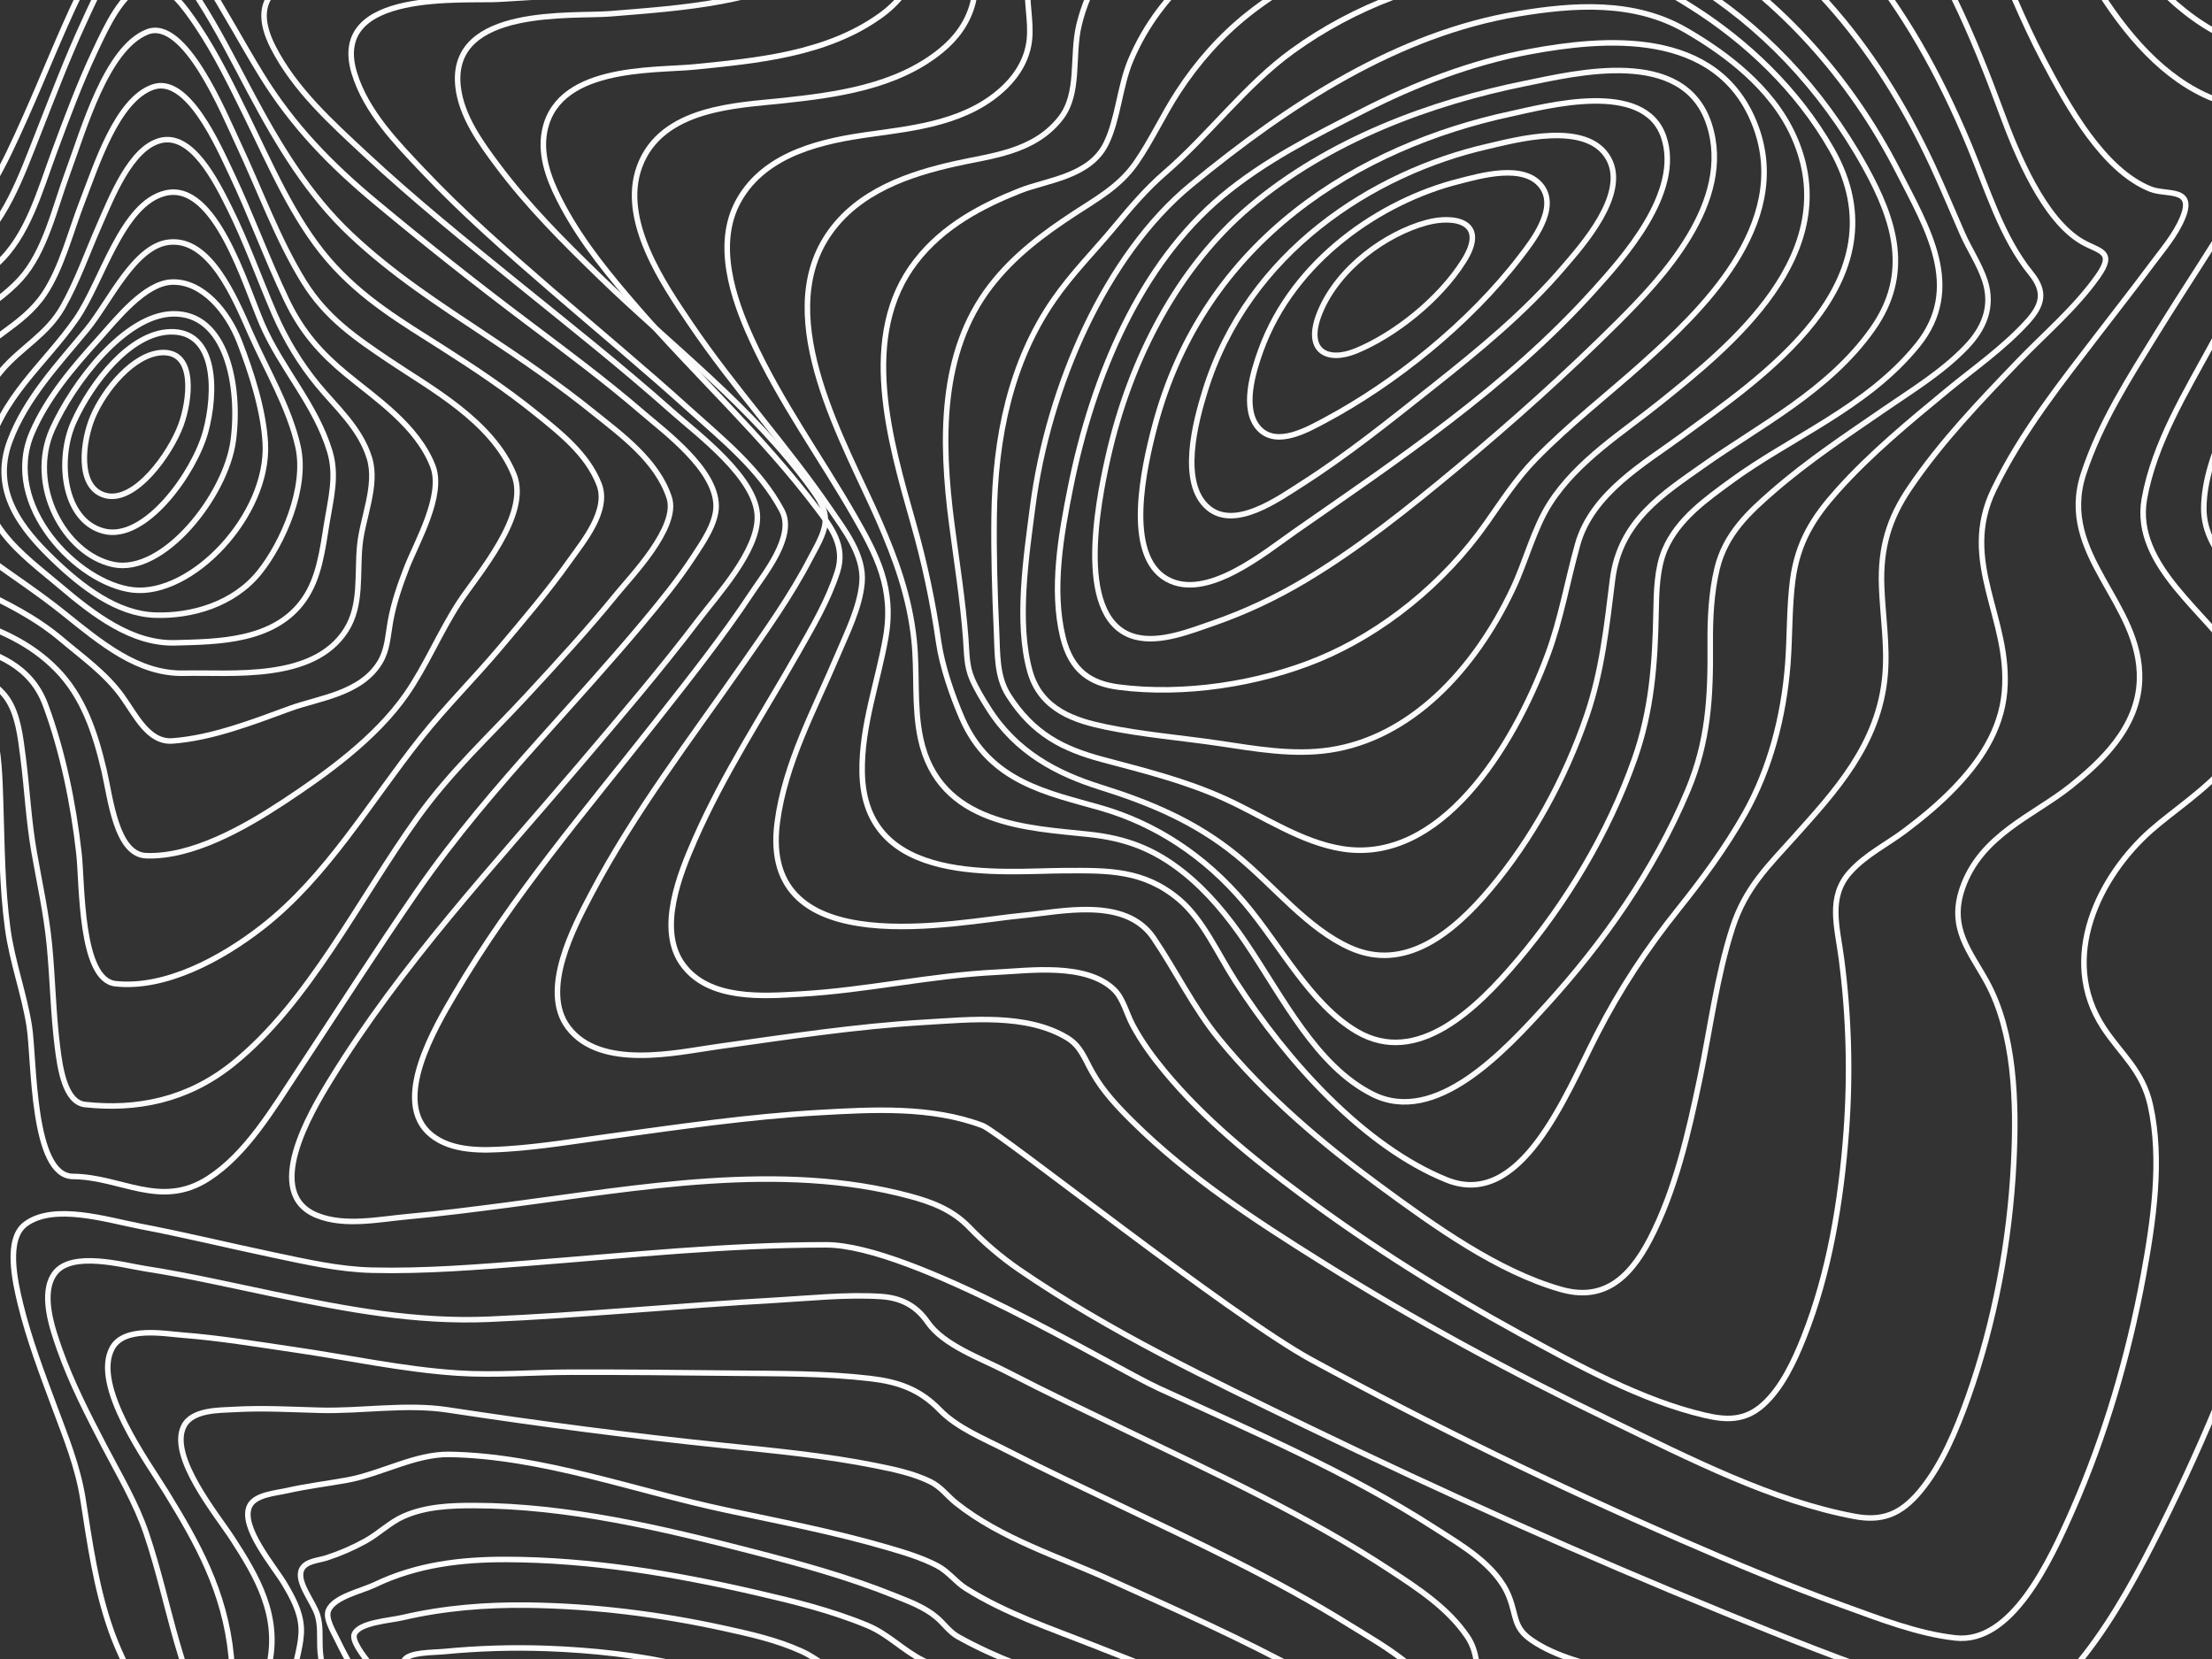 <?xml version="1.0" encoding="UTF-8"?>
<svg width="1600px" height="1200px" viewBox="0 0 1600 1200" version="1.1" xmlns="http://www.w3.org/2000/svg" xmlns:xlink="http://www.w3.org/1999/xlink">
    <rect x="0" y="0" width="1600" height="1200" fill="#333333" stroke="none"/>
    <!-- Generator: Sketch 55.2 (78181) - https://sketchapp.com -->
    <title>Whangaehu</title>
    <desc>Created with Sketch.</desc>
    <g id="Patterns" stroke="none" stroke-width="1" fill="none" fill-rule="evenodd">
        <g id="Whangaehu" stroke-width="4">
            <g transform="translate(-146, -400)" id="Shape">
                <path d="M1536.163,861.909 C1536.271,890.151 1579.345,921.911 1597.745,938.284 C1634.126,970.67 1671.964,1000.576 1709.451,1030.96 C1746.939,1061.344 1784.527,1091.645 1820.274,1125.002 C1843.484,1146.656 1870.756,1171.044 1886.498,1201.963 C1920.031,1267.854 1814.303,1258.069 1786.916,1259.51 C1717.244,1263.192 1637.331,1261.512 1572.025,1295.824 C1533.039,1316.308 1517.494,1350.662 1525.867,1400.731 C1528.566,1417.014 1536.555,1435.751 1529.787,1451.615 C1522.561,1468.557 1505.936,1478.333 1492.138,1484.89 C1441.811,1508.775 1383.947,1511.542 1330.698,1514.54 C1273.28,1517.835 1215.321,1516.871 1158.307,1517.127 C1134.132,1517.234 1108.884,1527.834 1085.863,1536.449 C1055.683,1547.741 1025.86,1560.425 995.93,1572.689 C930.084,1599.605 862.234,1627.955 792.569,1634.791 C748.942,1639.074 701.26,1633.284 667.369,1596.031 C650.352,1577.326 641.446,1549.52 631.609,1524.819 C619.7,1494.979 608.263,1464.851 595.585,1435.48 C554.745,1340.885 496.435,1248.449 401.793,1243.803 C387.475,1243.103 373.414,1245.385 359.164,1245.813 C350.089,1246.077 342.013,1243.4 338.639,1231.811 C330.158,1202.745 356.816,1156.861 367.746,1133.799 C391.679,1083.318 418.667,1035.103 443.949,985.635 C460.675,952.92 489.628,908.214 489.931,868.465 C490.201,833.049 451.607,807.45 430.596,790.006 C410.908,773.673 375.236,750.817 373.077,717.592 C372.031,701.481 380.735,688.13 389.823,677.769 C405.753,659.649 424.106,646.866 438.437,626.193 C461.937,592.276 481.571,545.608 478.38,499.905 C476.167,468.236 461.364,447.497 442.532,427.672 C434.618,419.337 428.194,413.44 427.776,399.908 C427.101,378.419 433.997,355.678 439.678,335.755 C460.001,264.453 488.865,195.506 520.975,131.131 C537.02,98.96 554.353,66.887 575.627,39.444 C589.56,21.423 608.351,-0.025 629.605,0 C654.212,0 680.249,10.839 704.168,18.944 C748.841,34.09 792.974,51.601 836.932,69.564 C938.59,111.125 1039.292,156.051 1139.037,204.344 C1209.296,238.418 1281.046,272.541 1347.101,317.841 C1359.983,326.736 1372.142,337.109 1383.414,348.817 C1395.458,361.114 1410.403,366.616 1425.557,370.718 C1519.613,396.176 1622.656,376.632 1717.103,364.376 C1741.075,361.271 1765.048,358.149 1789.088,355.975 C1809.755,354.105 1834.497,348.743 1854.583,356.798 C1894.162,372.653 1859.563,431.09 1844.935,454.902 C1793.434,538.739 1726.987,609.671 1665.399,682.085 C1636.116,716.57 1606.611,750.965 1578.92,787.403 C1564.502,806.346 1536.069,837.15 1536.163,861.909 Z" stroke="#FAFAFA" transform="translate(1115, 818) rotate(-180) translate(-1115, -818) "></path>
                <path d="M1529.416,872.67 C1545.201,902.555 1572.897,924.643 1595.887,945.43 C1628.971,975.356 1663.095,1003.619 1696.705,1032.697 C1728.486,1060.194 1760.334,1088.004 1789.765,1119.231 C1807.712,1138.273 1830.229,1161.045 1838.729,1189.209 C1857.169,1250.255 1757.971,1240.993 1733.482,1242.59 C1672.601,1246.542 1603.577,1247.447 1547.254,1279.588 C1512.084,1299.659 1497.635,1332.944 1505.136,1379.154 C1507.729,1395.142 1512.401,1408.792 1506.486,1424.697 C1499.647,1443.106 1483.915,1454.582 1469.493,1462.683 C1424.317,1488.065 1370.917,1493.457 1321.946,1497.944 C1271.355,1502.579 1218.643,1505.847 1169.679,1502.455 C1150.099,1501.105 1127.561,1508.77 1108.184,1514.648 C1078.368,1523.704 1048.855,1534.151 1019.188,1543.866 C958.894,1563.624 897.034,1582.658 834.31,1584.824 C789.025,1586.388 741.81,1577.908 704.135,1545.134 C665.953,1511.898 649.013,1460.378 627.84,1411.402 C591.272,1326.728 541.882,1223.778 457.282,1205.889 C444.454,1203.172 432.125,1204.645 419.31,1203.979 C412.72,1203.641 405.219,1202.571 401.877,1194.643 C393.201,1174.061 416.974,1136.429 424.975,1120.664 C447.08,1077.096 471.933,1035.661 495.099,992.933 C513.498,959.006 536.818,921.309 543.935,881.092 C552.57,832.288 496.145,797.563 476.302,763.2 C441.901,703.611 507.077,669.66 539.209,641.248 C576.107,608.63 606.565,549.124 573.487,498.658 C560.835,479.361 545.265,467.859 539.614,442.676 C530.775,403.29 537.46,358.282 544.63,319.35 C555.433,260.823 572.529,202.931 595.768,150.036 C612.418,112.165 640.04,52.783 680.49,57.237 C707.72,60.209 735.403,71.068 761.917,80.667 C801.618,95.033 840.819,111.408 879.81,128.417 C969.819,167.572 1058.835,210.744 1146.102,258.23 C1205.646,290.642 1371.74,423.098 1384.238,427.824 C1421.501,441.902 1463.869,439.424 1502.287,437.242 C1553.391,434.344 1604.239,426.836 1655.046,419.879 C1679.231,416.586 1703.538,412.56 1727.851,410.939 C1745.156,409.786 1767.883,408.798 1783.041,421.073 C1812.627,445.022 1779.665,499.819 1766.033,523.002 C1724.273,594.075 1671.447,655.623 1621.915,718.554 C1597.609,749.451 1572.931,780.299 1550.866,813.674 C1541.967,827.151 1519.659,854.212 1529.416,872.67 Z" stroke="#FFFFFF" transform="translate(1120.5, 821) rotate(-180) translate(-1120.5, -821) "></path>
                <path d="M1536.577,844.997 C1579.687,904.799 1639.189,949.277 1690.543,999.222 C1716.317,1024.297 1742.254,1050.057 1764.484,1079.925 C1776.048,1095.456 1790.488,1115.097 1792.716,1136.747 C1798.67,1194.663 1709.263,1186.832 1682.502,1189.031 C1630.764,1193.296 1572.315,1196.533 1525.377,1226.088 C1496.7,1244.156 1482.577,1273.81 1487.937,1312.786 C1490.313,1330.08 1494.013,1344.771 1487.937,1361.752 C1481.78,1378.955 1468.954,1391.093 1455.965,1400.193 C1418.64,1426.364 1372.255,1434.73 1330.231,1440.964 C1280.933,1448.225 1231.264,1451.06 1181.625,1449.446 C1138.15,1448.055 1094.884,1463.709 1052.435,1474.028 C996.201,1487.69 938.947,1499.622 881.403,1497.819 C835.956,1496.386 790.152,1485.129 751.301,1455.211 C711.822,1424.741 688.087,1379.136 666.686,1329.923 C634.337,1255.528 594.021,1155.835 523.049,1127.581 C512.727,1123.463 503.107,1123.011 492.461,1122.294 C487.29,1121.948 480.614,1121.841 478.048,1115.261 C471.878,1099.417 494.689,1068.701 501.055,1057.995 C521.375,1023.82 543.403,991.184 564.229,957.462 C583.672,925.98 604.849,893.171 616.926,856.279 C636.146,797.522 574.7,763.165 576.421,707.175 C577.495,672.415 604.775,647.488 626.377,630.244 C652.976,609.039 691.273,595.097 704.586,556.401 C714.502,527.578 698.942,510.803 686.959,488.931 C666.653,451.874 665.269,401.64 667.382,358.744 C670.231,300.778 681.363,241.955 700.312,188.674 C708.899,164.521 719.417,139.396 734.903,120.637 C749.411,103.055 763.142,98.55 782.53,102.149 C841.884,113.184 901.811,143.942 958.727,171.414 C1030.238,205.935 1100.764,244.047 1169.184,286.926 C1215.839,316.169 1263.547,347.108 1304.497,387.509 C1315.17,398.041 1326.1,409.488 1333.904,423.38 C1339.804,433.822 1342.308,442.444 1352.252,448.407 C1381.726,466.071 1422.724,461.451 1454.304,459.614 C1504.801,456.691 1555.054,448.909 1605.239,441.901 C1634.524,437.783 1689.692,424.83 1713.077,455.9 C1733.262,482.73 1708.905,528.476 1696.463,552.11 C1664.991,611.88 1624.506,664.337 1586.944,718.35 C1569.73,743.105 1551.84,768.049 1537.623,795.57 C1533.991,802.586 1528.172,811.884 1527.173,820.407 C1526.052,830.174 1531.284,837.626 1536.577,844.997 Z" stroke="#FAFAFA" transform="translate(1135, 799.5) rotate(-180) translate(-1135, -799.5) "></path>
                <path d="M1528.87,826.075 C1568.706,878.951 1616.698,922.392 1659.464,971.873 C1678.639,994.058 1698.004,1017.332 1712.615,1044.397 C1720.474,1058.951 1728.819,1077.271 1726.652,1095.361 C1720.433,1147.282 1646.899,1142.592 1617.191,1145.633 C1573.048,1150.1 1522.335,1154.6 1483.302,1182.596 C1457.733,1200.933 1448.146,1228.014 1452.919,1262.941 C1458.044,1300.406 1446.586,1327.602 1420.51,1348.502 C1387.818,1374.685 1346.551,1385.358 1308.592,1392.94 C1262.859,1402.031 1216.547,1406.061 1170.22,1404.98 C1125.165,1403.926 1081.515,1413.139 1036.757,1419.131 C977.415,1427.067 916.169,1430.982 857.496,1414.714 C806.411,1400.547 760.269,1369.328 725.68,1321.051 C689.551,1270.663 671.665,1207.18 642.328,1151.435 C624.031,1116.665 598.516,1070.67 564.325,1057.154 C552.921,1052.646 532.139,1058.728 541.247,1036.551 C546.452,1023.867 556.195,1012.742 563.892,1002.374 C576.329,985.619 589.178,969.326 601.824,952.802 C628.778,917.579 657.642,881.605 677.843,839.896 C703.297,787.382 665.46,746.966 670.072,693.719 C672.55,665.064 688.876,642.194 706.147,624.228 C717.321,612.591 729.549,602.512 742.033,593.108 C755.07,583.285 770.498,575.801 781.868,563.102 C798.073,545.028 791.037,523.634 787.999,500.269 C782.651,459.209 781.477,417.5 784.502,376.089 C788.202,325.33 796.878,273.121 815.155,226.994 C822.265,209.036 831.272,189.999 844.647,177.958 C858.022,165.918 871.857,166.742 887.183,170.368 C932.644,181.082 978.009,206.012 1021.133,229.64 C1075.107,259.218 1128.021,292.274 1178.552,329.879 C1213.432,355.84 1248.427,383.885 1277.608,419.084 C1286.095,429.328 1294.17,440.297 1300.699,452.544 C1305.182,460.942 1307.586,471.779 1314.081,478.092 C1334.404,497.797 1375.206,491.913 1399.04,490.767 C1446.606,488.484 1493.423,477.63 1540.929,474.993 C1566.856,473.551 1607.462,469.925 1626.502,496.866 C1644.408,522.191 1628.19,562.08 1617.488,586.482 C1596.456,634.463 1568.2,677.211 1542.874,721.813 C1532.462,740.167 1521.052,759.369 1514.307,780.327 C1508.311,799.002 1518.662,812.518 1528.87,826.075 Z" stroke="#FFFFFF" transform="translate(1133, 797) rotate(-180) translate(-1133, -797) "></path>
                <path d="M1527.073,781.21 C1558.781,827.74 1597.006,869.044 1628.943,916.331 C1647.637,944.023 1679.831,990.578 1665.374,1029.619 C1649.513,1072.519 1594.226,1073.688 1562.268,1077.144 C1524.232,1081.259 1479.564,1086.88 1447.013,1113.667 C1436.718,1122.135 1427.948,1133.344 1424.231,1148.108 C1420.25,1163.908 1424.602,1177.734 1425.168,1193.551 C1426.356,1226.733 1410.124,1253.372 1388.643,1271.666 C1358.285,1297.531 1320.323,1309.76 1284.466,1318.286 C1243.842,1327.902 1202.543,1332.643 1161.162,1332.441 C1121.615,1332.276 1082.486,1333.346 1042.898,1334.581 C991.126,1336.227 938.626,1333.568 888.405,1316.788 C838.934,1300.247 793.956,1269.246 758.625,1223.646 C724.158,1179.149 700.903,1124.76 680.536,1069.359 C668.979,1037.914 649.455,990.923 621.889,975.04 C609.631,967.971 597.602,968.457 610.636,950.072 C627.05,926.922 649.172,908.348 668.183,888.548 C695.607,859.975 723.719,830.842 746.738,796.871 C761.438,775.178 767.989,754.127 766.977,726.039 C766.195,704.642 762.646,683.468 764.441,661.989 C768.644,611.574 801.181,577.002 829.948,544.808 C848.453,524.103 865.353,508.31 874.879,478.857 C886.145,444.046 890.875,406.173 898.404,370.029 C906.675,330.338 916.228,289.051 934.281,254.091 C950.351,222.967 969.895,209.01 999.147,217.396 C1044.773,230.464 1089.745,262.658 1130.25,292.441 C1171.477,322.742 1211.996,356.813 1246.16,398.462 C1264.604,420.954 1277.193,447.362 1293.573,471.524 C1314.177,501.858 1360.788,490.37 1388.488,487.802 C1434.472,483.539 1579.161,451.642 1565.81,554.955 C1560.238,598.078 1538.292,637.876 1522.242,675.929 C1515.59,691.722 1505.963,710.675 1504.459,728.771 C1502.819,748.481 1517.54,767.203 1527.073,781.21 Z" stroke="#FAFAFA" transform="translate(1137, 775) rotate(-180) translate(-1137, -775) "></path>
                <path d="M1530.331,733.259 C1554.562,775.424 1583.56,815.26 1604.352,860.801 C1617.839,890.295 1631.084,929.702 1613.685,960.908 C1594.047,996.124 1550.745,1004.333 1518.927,1008.821 C1486.146,1013.44 1447.011,1017.326 1420.218,1044.028 C1411.694,1052.534 1404.667,1064.004 1403.358,1077.738 C1402.097,1090.912 1405.658,1104.086 1404.478,1117.499 C1401.834,1147.618 1386.87,1172.435 1367.576,1190.434 C1310.502,1243.682 1225.557,1255.523 1156.696,1256.914 C1122.228,1257.606 1086.755,1253.975 1052.065,1251.373 C1007.05,1247.997 961.967,1240.751 919.036,1223.287 C827.758,1186.169 766.578,1103.847 723.849,1001.41 C710.402,969.166 700.111,934.28 679.036,908.368 C668.172,894.988 670.546,885.379 681.653,873.176 C699.018,854.107 720.201,839.533 739.475,823.617 C766.888,800.982 794.889,778.01 819.133,750.896 C835.844,732.205 847.707,714.198 851.308,686.17 C853.877,666.186 853.277,645.824 854.821,625.717 C857.762,587.52 867.83,549.612 885.654,517.928 C899.816,492.815 916.676,469.99 934.102,448.228 C956.754,419.896 975.914,391.11 993.117,357.483 C1015.925,312.971 1047.972,230.864 1101.693,252.593 C1160.944,276.57 1216.48,337.492 1254.495,396.52 C1267.261,416.339 1277.741,440.645 1294.958,455.26 C1320.733,477.104 1346.885,476.339 1377.543,476.248 C1423.441,476.125 1523.318,463.963 1524.397,547.882 C1524.822,581.131 1513.033,612.567 1507.389,644.548 C1501.023,680.365 1513.782,704.523 1530.331,733.259 Z" stroke="#FFFFFF" transform="translate(1147, 753) rotate(-180) translate(-1147, -753) "></path>
                <path d="M1532.284,702.499 C1556.251,757.455 1609.996,847.758 1569.119,908.868 C1547.527,941.163 1509.335,953.299 1477.298,960.532 C1451.515,966.382 1420.423,968.579 1400.942,993.378 C1386.624,1011.612 1392.98,1038.147 1387.495,1060.972 C1380.686,1089.268 1365.059,1112.422 1345.855,1129.824 C1292.192,1178.46 1217.577,1193.386 1153.023,1196.562 C1085.98,1199.853 1012.107,1184.459 949.018,1154.846 C870.354,1117.91 811.421,1047.971 770.207,959.404 C762.603,943.055 755.693,926.278 748.392,909.732 C743.487,898.632 736.213,887.894 732.346,876.219 C725.909,856.751 733.494,840.838 745.653,828.15 C763.142,809.884 784.627,796.884 804.566,783.176 C831.833,764.416 859.707,745.993 885.071,723.983 C902.115,709.172 919.956,693.218 926.056,667.522 C930.219,649.996 931.083,631.433 930.934,613.282 C930.61,574.364 932.284,542.891 947.169,507.247 C971.662,448.729 1009.327,396.111 1049.118,352.329 C1080.345,317.969 1129.758,264.593 1175.257,287.566 C1216.079,308.136 1239.959,357.373 1266.855,397.18 C1279.932,416.533 1294.621,434.207 1311.881,447.972 C1333.642,465.325 1354.128,472.607 1379.91,475.446 C1423.304,480.226 1488.735,481.469 1502.149,544.989 C1507.102,568.431 1504.275,592.712 1506.872,616.458 C1510.267,647.857 1520.192,674.779 1532.284,702.499 Z" stroke="#FAFAFA" transform="translate(1157, 739.5) rotate(-180) translate(-1157, -739.5) "></path>
                <path d="M1527.362,689.464 C1544.429,749.596 1566.85,825.379 1525.629,878.822 C1505.662,904.711 1477.577,919.184 1450.395,930 C1430.928,937.751 1400.017,940.032 1388.082,963.863 C1379.316,981.4 1378.102,1005.593 1370.172,1024.382 C1359.275,1050.214 1342.768,1071.49 1323.401,1088.146 C1272.949,1131.548 1207.237,1148.319 1147.31,1153.121 C1017.1,1163.541 884.61,1080.551 814.933,944.011 C794.157,903.311 767.339,859.991 800.914,818.41 C837.57,773.048 892.789,751.795 936.539,719.563 C953.255,707.257 974.557,692.463 983.883,670.181 C989.493,656.787 989.877,639.983 990.134,625.239 C990.808,587.685 993.364,553.913 1005.737,518.872 C1024.848,464.72 1055.32,414.761 1089.852,373.839 C1119.967,338.155 1162.914,296.219 1206.65,321.944 C1240.184,341.714 1261.452,383.674 1287.507,414.605 C1316.503,449.053 1352.363,472.265 1391.743,483.608 C1430.051,494.613 1472.068,502.035 1492.257,548.789 C1499.182,564.827 1506.418,585.593 1509.014,603.344 C1513.205,632.612 1519.341,661.414 1527.362,689.464 L1527.362,689.464 Z" stroke="#FFFFFF" transform="translate(1167, 734) rotate(-180) translate(-1167, -734) "></path>
                <path d="M1512.574,658.041 C1520.469,718.761 1521.347,782.075 1484.662,829.932 C1467.541,852.258 1445.899,868.12 1424.014,882.491 C1407.912,893.065 1391.284,901.984 1379.259,919.32 C1368.117,935.371 1359.648,954.008 1348.891,970.479 C1334.701,992.306 1317.723,1011.202 1298.608,1026.439 C1250.694,1064.561 1192.408,1082.391 1136.646,1088.575 C1109.652,1091.581 1080.371,1093.146 1053.559,1084.952 C1027.666,1077.046 1002.062,1064.544 978.254,1049.967 C927.641,1019.01 883.776,973.674 851.977,916.355 C830.173,877.039 818.384,838.81 846.619,798.925 C878.451,753.968 928.363,729.162 969.501,699.984 C997.716,679.972 1029.339,660.355 1034.61,617.827 C1038.807,583.987 1042.215,551.869 1053.074,519.882 C1069.234,472.701 1092.995,429.962 1122.947,394.2 C1150.339,361.621 1184.992,333.974 1224.173,351.376 C1255.216,365.187 1279.301,396.128 1306.423,418.248 C1336.649,442.955 1369.858,456.576 1404.828,467.529 C1436.256,477.412 1465.848,492.598 1486.16,524.84 C1490.317,531.428 1494.684,538.601 1497.889,545.972 C1501.979,555.377 1501.661,564.7 1502.465,575.241 C1504.557,603.061 1509.004,630.559 1512.574,658.041 Z" stroke="#FAFAFA" transform="translate(1173.5, 718.5) rotate(-180) translate(-1173.5, -718.5) "></path>
                <path d="M1485.934,616.004 C1485.26,673.679 1473.894,728.187 1442.764,773.134 C1429.456,792.362 1413.564,808.199 1398.92,825.819 C1387.129,840.023 1375.986,853.221 1362.428,864.926 C1330.267,892.642 1304.129,928.507 1269.95,953.188 C1224.325,986.182 1172.063,1004.42 1120.205,1011.712 C1094.883,1015.276 1068.725,1016.521 1043.107,1012.496 C1021.103,1009.04 1000.031,996.906 980.483,984.492 C942.17,960.174 904.97,925.612 880.093,881.885 C825.247,785.482 933.381,715.393 988.881,674.347 C1014.405,655.466 1053.407,633.598 1063.862,596.199 C1071.336,569.481 1075.889,542.309 1085.514,516.417 C1111.369,446.88 1163.854,365.094 1233.796,375.982 C1263.724,380.634 1291.002,399.532 1318.941,412.219 C1347.71,425.285 1377.403,432.568 1407.304,440.561 C1435.25,448.026 1457.523,458.651 1475.573,487.134 C1484.201,500.736 1483.438,517.019 1484.207,533.706 C1485.462,561.117 1486.238,588.684 1485.934,616.004 Z" stroke="#FFFFFF" transform="translate(1175.5, 695) rotate(-180) translate(-1175.5, -695) "></path>
                <path d="M1446.034,582.391 C1434.798,669.447 1393.066,764.487 1331.703,815.044 C1259.523,874.516 1181.326,924.596 1095.086,938.993 C1055.103,945.668 1011.304,948.953 973.577,927.123 C944.864,910.52 911.512,885.703 895.71,850.801 C857.051,765.433 943.041,697.475 992.032,657.98 C1018.408,636.719 1051.983,616 1071.863,584.951 C1083.397,566.949 1089.285,543.136 1098.598,523.364 C1126.817,463.447 1173.27,415.121 1231.134,406.478 C1257.889,402.485 1284.839,407.424 1311.391,411.351 C1338.571,415.367 1366.088,417.549 1393.099,423.154 C1414.661,427.632 1440.072,435.213 1448.013,463.373 C1458.027,498.859 1450.62,546.84 1446.034,582.391 Z" stroke="#FAFAFA" transform="translate(1169.5, 674.5) rotate(-180) translate(-1169.5, -674.5) "></path>
                <path d="M1412.676,577.376 C1396.288,659.223 1361.586,739.06 1303.248,787.921 C1272.312,813.83 1236.399,831.715 1201.92,849.386 C1162.837,869.413 1122.003,884.959 1080.296,892.67 C1028.368,902.276 944.266,910.934 917.135,838.726 C890.208,767.053 958.253,703.619 998.493,667.469 C1024.291,644.312 1051.902,623.057 1076.551,597.741 C1089.917,584.016 1100.213,568.157 1111.524,552.06 C1142.785,507.458 1187.351,472.149 1232.775,453.3 C1276.801,435.027 1331.264,426.937 1377.737,432.976 C1397.789,435.571 1412.121,444.328 1418.186,469.224 C1426.589,503.833 1419.45,543.566 1412.676,577.376 Z" stroke="#FFFFFF" transform="translate(1166.5, 665) rotate(-180) translate(-1166.5, -665) "></path>
                <path d="M1376.49,582.42 C1360.21,654.483 1325.096,720.303 1273.876,763.554 C1216.462,812.039 1142.531,838.981 1074.58,852.681 C1038.461,859.958 960.19,879.689 941.779,823.221 C923.369,766.754 976.591,711.107 1007.223,680.473 C1044.4,643.351 1084.483,607.508 1124.519,574.2 C1159.303,545.24 1196.42,515.632 1234.097,493.268 C1255.346,480.581 1277.482,470.223 1300.241,462.315 C1317.094,456.507 1338.524,447.843 1356.193,452.167 C1400.759,463.086 1384.276,547.964 1376.49,582.42 Z" stroke="#FAFAFA" transform="translate(1162, 656.5) rotate(-180) translate(-1162, -656.5) "></path>
                <path d="M1341.933,587 C1306.213,723.279 1193.041,790.304 1084.075,813.666 C1058.754,819.089 987.773,838.641 973.619,797.011 C959.904,756.648 1003.523,708.78 1023.944,686.101 C1087.223,615.826 1165.402,563.72 1239.484,512.1 C1262.608,495.987 1304.313,461.022 1332.997,477.151 C1364.14,494.695 1349.333,558.741 1341.933,587 Z" stroke="#FFFFFF" transform="translate(1161.5, 648) rotate(-180) translate(-1161.5, -648) "></path>
                <path d="M1303.345,588.23 C1272.281,688.59 1181.929,746.15 1098.859,765.125 C1078.513,769.768 1026.839,784.224 1011.428,756.218 C997.168,730.311 1031.2,692.772 1043.933,677.855 C1072.278,644.637 1105.871,617.273 1139.059,590.971 C1169.744,566.636 1200.761,541.693 1233.048,521.112 C1250.054,510.278 1281.95,487.162 1301.276,503.89 C1322.082,521.886 1310.242,565.945 1303.345,588.23 Z" stroke="#FAFAFA" transform="translate(1160.5, 635.5) rotate(-180) translate(-1160.5, -635.5) "></path>
                <path d="M1257.026,587.551 C1233.349,653.09 1169.937,695.649 1114.001,709.792 C1098.949,713.589 1066.418,723.44 1053.721,705.937 C1042.032,689.818 1060.871,666.187 1069.232,655.273 C1106.289,606.899 1160.555,563.69 1210.275,537.151 C1222.776,530.479 1245.248,517.383 1258.108,530.85 C1271.299,544.679 1262.464,572.503 1257.026,587.551 Z" stroke="#FFFFFF" transform="translate(1157.5, 620.5) rotate(-180) translate(-1157.5, -620.5) "></path>
                <path d="M1207.253,590.082 C1193.912,622.626 1159.042,647.179 1130.158,654.995 C1109.831,660.491 1085.396,655.744 1103.112,627.415 C1120.711,599.303 1153.366,573.627 1181.043,562.244 C1202.159,553.563 1218.71,562.127 1207.253,590.082 Z" stroke="#FAFAFA" transform="translate(1154, 608) rotate(-180) translate(-1154, -608) "></path>
                <path d="M645.146,750.677 C646.002,814.973 673.996,881.794 660.171,947.307 C648.818,1001.113 591.663,1005.605 557.375,1029.982 C530.128,1049.349 514.666,1083.657 499.931,1116.574 C486.691,1146.126 474.799,1176.566 460.852,1205.633 C451.824,1224.424 436.321,1261.323 416.741,1261.989 C397.997,1262.631 380.81,1233.877 369.922,1216.88 C355.726,1194.724 343.14,1171.104 329.355,1148.594 C306.123,1110.625 278.25,1082.521 246.334,1055.923 C210.014,1025.658 173.094,996.426 135.575,968.229 C107.95,947.406 80.138,926.739 53.585,903.859 C36.929,889.503 0.169,862.567 0,836.1 C-0.08,823.471 9.723,809.485 16.332,799.39 C27.517,782.302 40.264,766.679 53.052,751.393 C76.87,722.918 101.698,695.736 126.256,668.224 C158.132,632.518 188.579,597.396 216.601,556.86 C245.573,514.902 273.251,471.561 301.495,428.812 C320.623,399.852 339.731,367.33 367.321,349.56 C401.878,327.346 430.243,350.769 465.191,351.04 C495.255,351.279 493.038,436.315 496.858,459.96 C500.692,483.893 509.141,506.173 512.415,530.163 C516.498,560.11 516.552,590.748 517.556,621.016 C518.776,658.039 519.261,693.284 551.675,707.402 C570.123,715.423 590.08,717.11 609.174,721.915 C621.544,725.033 644.877,730.364 645.146,750.677 Z" stroke="#FFFFFF" transform="translate(332, 801) rotate(-180) translate(-332, -801) "></path>
                <path d="M619.366,721.114 C622.518,775.01 641.135,843.992 623.53,899.626 C608.489,947.169 561.45,953.333 529.776,978.307 C503.628,998.906 491.988,1032.614 478.918,1065.73 C468.431,1092.294 458.262,1119.114 446.359,1144.83 C437.587,1163.781 424.193,1195.776 405.953,1199.698 C389.556,1203.225 371.971,1174.979 362.767,1160.609 C349.339,1139.631 337.854,1116.848 325.992,1094.544 C305.148,1055.364 283.805,1020.131 253.298,991.35 C222.656,962.446 189.133,940.833 155.252,918.339 C128.747,900.739 102.376,882.628 77.193,862.309 C58.434,847.181 31.463,827.818 22.88,800.841 C16.085,779.501 50.546,744.087 60.708,731.587 C81.627,705.888 103.793,681.762 126,657.784 C153.072,628.567 181.008,603.015 204.916,569.686 C247.677,510.097 283.42,435.891 338.442,391.602 C371.627,364.89 408.558,358.059 445.469,362.055 C460.084,363.637 463.593,388.826 465.435,403.517 C468.499,427.923 468.884,452.749 471.238,477.254 C473.445,500.193 478.344,521.987 482.291,544.481 C486.286,567.272 487.406,590.623 490.348,613.57 C492.17,627.817 493.972,644.395 501.941,655.848 C510.187,667.705 523.79,672.673 535.68,676.447 C558.009,683.467 617.14,683.08 619.366,721.114 Z" stroke="#FAFAFA" transform="translate(326.5, 780.5) rotate(-180) translate(-326.5, -780.5) "></path>
                <path d="M575.344,682.676 C580.644,732.148 588.064,793.766 566.473,839.346 C548.826,876.614 511.188,884.654 484.305,908.938 C461.945,929.131 453.499,961.249 442.4,991.095 C433.293,1015.576 424.138,1040.164 413.1,1063.46 C404.729,1081.127 393.94,1105.081 377.319,1111.245 C363.108,1116.511 347.053,1092.919 339.175,1081.176 C325.76,1061.164 314.823,1038.74 303.961,1016.613 C286.191,980.405 269.84,941.73 244.55,912.278 C219.976,883.7 190.784,866.83 161.045,847.863 C138.266,833.331 115.63,818.239 94.168,800.909 C77.688,787.611 57.266,771.852 48.678,749.725 C41.252,730.642 60.317,708.054 69.843,694.591 C85.573,672.373 103.032,651.99 120.247,631.525 C138.827,609.447 159.404,589.081 177.383,566.459 C215.189,518.855 245.394,466.149 291.991,429.679 C322.168,406.054 362.777,384.593 398.45,388.452 C424.104,391.233 422.417,460.537 424.881,482.681 C428.932,518.888 436.756,556.93 449.185,590.282 C459.859,618.861 485.223,627.674 508.555,634.084 C523.171,638.108 538.49,640.281 552.627,646.502 C568.992,653.71 573.123,661.939 575.344,682.676 Z" stroke="#FFFFFF" transform="translate(314, 750) rotate(-180) translate(-314, -750) "></path>
                <path d="M518.601,646.865 C521.756,688.691 521.047,738.152 500.607,774.333 C482.695,806.024 450.802,814.368 428.119,839.333 C410.416,858.81 403.463,890.568 393.943,916.325 C382.307,947.819 366.003,1005.986 336.651,1017.837 C309.346,1028.855 280.792,958.473 270.906,937.486 C255.257,904.268 242.169,867.839 223.189,837.163 C206.844,810.753 184.945,796.154 161.701,780.465 C132.065,760.426 87.071,736.666 71.226,697.613 C59.415,668.513 97.821,625.251 110.937,605.089 C124.653,584.027 134.984,559.062 149.14,538.743 C171.478,506.68 207.675,480.865 237.561,461.165 C266.616,442.001 304.346,420.791 337.306,422.054 C358.969,422.879 363.091,463.715 367.712,483.662 C374.334,512.02 383.138,537.431 402.051,556.718 C421.301,576.352 443.991,585.603 467.843,593.699 C480.087,597.826 494.053,601.045 505.006,609.38 C517.108,618.45 517.385,630.788 518.601,646.865 Z" stroke="#FAFAFA" transform="translate(294.5, 720.5) rotate(-180) translate(-294.5, -720.5) "></path>
                <path d="M460.982,627.974 C460.807,664.108 454.038,702.641 433.968,730.514 C417.252,753.731 391.086,761.491 375.084,785.225 C362.408,804.015 355.956,830.394 347.47,852.214 C337.092,878.954 322.416,925.666 296.608,934.946 C271.419,943.98 249.139,892.529 239.481,872.17 C225.338,842.318 213.888,810.676 199.617,780.906 C188.437,757.549 174.765,742.496 156.56,727.443 C135.19,709.761 105.374,690.175 93.958,660.922 C85.728,639.742 105.65,605.899 112.883,587.24 C117.733,574.708 122.171,561.979 124.609,548.395 C126.508,537.818 126.697,528.028 132.199,518.945 C146.053,496.098 176.428,493.117 197.037,485.586 C224.408,475.592 253.45,464.234 282.094,462.066 C299.699,460.711 308.683,480.511 318.732,494.439 C330.606,510.905 347.416,522.748 362.099,535.173 C381.475,551.598 402.562,561.814 424.377,572.277 C434.217,576.999 445.774,581.631 453.398,591.018 C461.359,600.749 461.042,614.932 460.982,627.974 Z" stroke="#FFFFFF" transform="translate(276.5, 699) rotate(-180) translate(-276.5, -699) "></path>
                <path d="M414.276,639.425 C410.797,669.774 399.956,698.779 381.645,720.233 C367.608,736.704 348.967,745.978 337.701,765.768 C327.204,784.216 319.889,805.192 311.219,824.916 C302.044,845.769 288.412,880.622 267.249,886.296 C244.441,892.407 226.872,857.249 217.143,837.764 C204.853,813.139 195.515,786.645 184.526,761.172 C176.247,742.186 165.687,724.823 153.197,709.659 C140.097,693.673 122.332,678.363 115.705,656.382 C109.847,636.913 120.809,613.359 122.744,593.619 C124.813,572.527 121.186,550.373 132.661,532.263 C156.325,494.915 215.714,501.841 249.666,501.042 C283.166,500.219 310.1,523.072 337.209,544.814 C355.116,559.169 373.764,571.325 392.122,584.7 C410.837,598.346 417.336,612.717 414.276,639.425 Z" stroke="#FAFAFA" transform="translate(264.5, 694) rotate(-180) translate(-264.5, -694) "></path>
                <path d="M385.179,672.795 C374.892,716.761 342.761,740.129 319.791,773.355 C300.997,800.555 286.904,856.885 255.252,864.336 C219.317,872.793 197.804,798.157 185.31,769.357 C171.447,737.417 146.757,711.437 136.49,677.626 C131.093,659.879 135.728,643.32 138.601,625.582 C141.752,606.105 144.119,586.191 154.994,570.513 C176.399,539.661 218.203,539.876 248.311,539.027 C279.477,538.145 307.048,559.287 331.879,580.388 C358.216,602.734 395.716,627.709 385.179,672.795 Z" stroke="#FFFFFF" transform="translate(260.5, 702) rotate(-180) translate(-260.5, -702) "></path>
                <path d="M358.949,700.717 C347.356,732.042 322.997,757.508 303.23,781.548 C286.732,801.59 268.984,841.935 243.829,844.811 C214.264,848.203 196.346,805.121 184.713,778.705 C173.263,752.747 156.765,725.339 150.425,696.85 C143.814,667.173 161.42,627.204 178.21,606.204 C196.937,582.786 227.575,574.134 253.865,575.068 C281.391,576.018 306.648,595.372 327.495,615.446 C349.782,636.905 372.43,664.354 358.949,700.717 Z" stroke="#FAFAFA" transform="translate(256, 710) rotate(-180) translate(-256, -710) "></path>
                <path d="M332.96,717.615 C321.887,743.668 302.693,765.708 284.996,785.367 C271.338,800.544 251.185,826.352 231.481,826.984 C209.804,827.681 191.433,806.019 182.816,783.816 C174.321,761.916 165.37,734.458 164.098,710.432 C161.336,658.112 217.558,599.504 259.775,604.273 C299.803,608.796 355.038,665.705 332.96,717.615 Z" stroke="#FFFFFF" transform="translate(251, 715.5) rotate(-180) translate(-251, -715.5) "></path>
                <path d="M310.174,725.487 C294.898,759.433 257.793,807.827 223.442,808.976 C184.012,810.29 174.113,756.437 179.253,717.409 C184.474,677.578 229.934,619.924 266.182,627.714 C301.561,635.316 328.278,685.229 310.174,725.487 Z" stroke="#FAFAFA" transform="translate(247, 718) rotate(-180) translate(-247, -718) "></path>
                <path d="M292.562,719.976 C279.629,748.398 252.03,783.899 223.244,784.974 C188.946,786.245 189.593,740.778 197.371,712.479 C205.458,683.097 241.078,632.914 271.11,640.837 C300.313,648.572 304.956,692.735 292.562,719.976 Z" stroke="#FFFFFF" transform="translate(246, 712.5) rotate(-180) translate(-246, -712.5) "></path>
                <path d="M275.964,712.247 C267.427,732.528 246.061,758.16 225.75,758.98 C200.923,759.966 205.749,723.904 212.163,706.498 C219.788,685.787 245.345,649.799 266.792,655.631 C287.908,661.372 283.008,695.537 275.964,712.247 Z" stroke="#FAFAFA" transform="translate(244.5, 707) rotate(-180) translate(-244.5, -707) "></path>
                <path d="M397.069,1559.493 C452.021,1518.804 514.142,1485.217 572.723,1451.078 C658.331,1401.196 745.2,1352.655 835.152,1315.496 C883.379,1295.58 945.872,1266.865 997.619,1282.469 C1016.539,1288.173 1033.793,1305.423 1050.757,1316.632 C1074.148,1332.088 1097.884,1346.779 1121.58,1361.502 C1169.112,1391.015 1216.792,1420.232 1263.508,1451.638 C1286.003,1466.765 1307.83,1485.818 1331.249,1498.722 C1344.934,1506.269 1361.311,1502.739 1375.935,1502.261 C1409.808,1501.15 1443.661,1499.043 1477.515,1497.249 C1518.922,1495.06 1560.425,1492.731 1601.88,1493.595 C1620.577,1493.99 1666.369,1489.941 1676.662,1509.594 C1682.199,1520.178 1669.148,1539.264 1663.097,1548.094 C1651.988,1564.324 1639.22,1578.949 1626.62,1593.426 C1597.482,1626.905 1566.536,1658.789 1540.635,1696.186 C1527.327,1715.412 1509.891,1738.9 1518.578,1765.146 C1527.347,1791.655 1542.537,1814.608 1551.804,1841.027 C1562.475,1871.429 1566.9,1903.065 1571.938,1935.302 C1575.668,1959.128 1584.356,1980.238 1592.524,2002.204 C1601.549,2026.483 1610.898,2050.968 1617.164,2076.571 C1621.305,2093.484 1627.99,2123.911 1613.501,2134.618 C1592.915,2149.843 1554.314,2137.515 1530.848,2133.029 C1498.418,2126.84 1466.224,2118.956 1433.881,2112.166 C1410.402,2107.228 1386.841,2101.813 1362.971,2101.237 C1324.49,2100.307 1285.882,2103.525 1247.502,2106.52 C1176.437,2112.068 1105.88,2119.59 1034.575,2119.59 C972.104,2119.59 827.739,2031.388 793.946,2015.858 C726.496,1984.855 657.252,1955.466 593.424,1914.217 C576.156,1903.049 549.581,1888.169 540.495,1865.182 C534.89,1851.018 537.467,1842.829 524.247,1833.702 C506.21,1821.25 483.102,1816.361 463.137,1810.79 C430.983,1801.819 398.58,1794.223 366.278,1786.1 C300.946,1769.713 236.058,1751.179 170.996,1733.345 C151.327,1727.954 127.531,1726.761 108.78,1717.263 C96.693,1711.165 97.947,1703.486 107.303,1694.219 C123.713,1677.957 146.714,1668.928 166.099,1659.653 C194.502,1646.065 223.371,1633.942 252.253,1621.992 C281.135,1610.042 310.166,1598.462 339.062,1586.488 C358.15,1578.603 379.916,1572.192 397.069,1559.493 Z" stroke="#FFFFFF" transform="translate(889, 1710) rotate(-180) translate(-889, -1710) "></path>
                <path d="M339.289,1542.443 C397.417,1501.671 461.94,1469.19 524.143,1437.5 C603.751,1396.917 685.161,1358.881 769.04,1333.513 C818.289,1318.628 876.397,1302.194 926.719,1319.263 C944.671,1325.354 958.083,1339.043 973.472,1351.126 C991.013,1364.914 1009.228,1377.549 1027.444,1389.986 C1064.941,1415.585 1102.833,1440.311 1141.122,1464.163 C1161.402,1476.847 1183.726,1493.833 1206.637,1498.234 C1224.852,1501.737 1245.544,1496.668 1263.84,1495.193 C1296.79,1492.539 1329.733,1489.803 1362.696,1487.479 C1400.733,1484.8 1438.878,1482.328 1476.995,1482.756 C1498.24,1482.995 1534.711,1479.047 1549.736,1495.803 C1562.844,1510.424 1515.12,1563.303 1506.727,1573.35 C1480.517,1604.719 1452.951,1634.587 1428.556,1668.131 C1414.138,1687.912 1396.584,1711.969 1390.505,1738.187 C1385.331,1760.53 1395.316,1785.989 1401.212,1806.643 C1408.586,1832.514 1414.536,1859.333 1423.104,1884.66 C1430.735,1907.226 1442.878,1927.328 1453.545,1947.842 C1465.277,1970.408 1477.157,1993.345 1485.867,2017.964 C1491.203,2033.112 1500.035,2058.48 1489.429,2072.92 C1477.177,2089.569 1439.411,2078.689 1423.887,2076.316 C1392.394,2071.437 1361.145,2064.184 1329.868,2057.689 C1277.92,2046.909 1228.394,2037.48 1175.495,2039.739 C1106.607,2042.689 1037.786,2049.629 968.911,2053.469 C943.477,2054.903 917.638,2057.788 892.183,2056.23 C877.591,2055.332 866.479,2049.892 857.992,2037.62 C846.402,2020.873 819.706,2011.601 801.14,2001.991 C772.191,1987.016 742.877,1973.087 713.645,1958.977 C649.472,1927.988 584.065,1898.119 523.205,1858.039 C503.951,1845.363 481.903,1831.229 467.661,1810.286 C459.714,1798.607 461.718,1787.357 456.867,1774.945 C450.444,1758.618 429.328,1751.25 416.705,1745.909 C392.344,1735.59 366.984,1728.676 341.819,1722.198 C284.879,1707.544 227.804,1697.909 169.939,1690.813 C156.379,1689.164 102.98,1683.453 131.025,1655.925 C162.012,1625.504 206.755,1610.595 243.233,1593.452 C276.095,1578.04 308.984,1563.699 339.289,1542.443 Z" stroke="#FAFAFA" transform="translate(837.5, 1697) rotate(-180) translate(-837.5, -1697) "></path>
                <path d="M317.621,1536.983 C372.259,1501.114 432.786,1474.353 491.631,1448.753 C563.038,1417.689 636.235,1389.999 711.128,1374.487 C758.174,1364.753 810.043,1357.272 856.772,1373.451 C888.683,1384.494 913.368,1414.348 941.396,1434.887 C969.424,1455.427 998.587,1474.707 1028.621,1490.778 C1047.261,1500.752 1067.313,1510.799 1088.054,1509.482 C1138.484,1506.29 1188.853,1498.678 1239.338,1494.983 C1272.735,1492.514 1306.2,1490.482 1339.698,1491.091 C1359.899,1491.453 1387.65,1489.972 1405.534,1502.94 C1425.302,1517.283 1320.045,1639.746 1310.097,1653.529 C1285.155,1688.091 1254.952,1733.959 1259.774,1783.11 C1264.387,1830.097 1284.378,1865.177 1306.99,1901.993 C1319.822,1922.935 1360.972,1978.884 1345.723,2006.121 C1337.01,2021.69 1308.293,2016.3 1294.651,2015.239 C1267.764,2013.149 1241.026,2008.656 1214.281,2004.755 C1175.285,1999.102 1135.215,1990.371 1096.05,1987.812 C1068.779,1986.034 1041.345,1988.413 1014.026,1988.462 C974.854,1988.528 935.683,1988.166 896.511,1987.738 C863.62,1987.376 830.453,1987.738 797.677,1983.887 C777.301,1981.517 761.835,1976.193 747.22,1961.15 C734.502,1948.066 715.315,1940.405 699.106,1932.086 C672.334,1918.352 645.211,1905.622 618.176,1892.686 C561.573,1865.596 504.321,1839.075 450.143,1805.221 C425.411,1789.775 383.828,1768.15 378.026,1730.7 C375.933,1717.196 374.393,1711.362 363.587,1703.684 C348.249,1692.789 329.879,1687.877 312.67,1683.606 C272.553,1673.649 231.274,1675.138 191.225,1665.297 C174.914,1661.24 153.62,1652.484 172.24,1632.439 C193.967,1608.995 225.594,1596.108 251.623,1581.625 C264.617,1574.4 278.003,1567.636 290.342,1558.815 C299.818,1552.018 307.929,1543.303 317.621,1536.983 Z" stroke="#FFFFFF" transform="translate(786.5, 1690.5) rotate(-180) translate(-786.5, -1690.5) "></path>
                <path d="M325.106,1537.183 C375.585,1508.049 430.406,1486.866 484.243,1467.771 C544.04,1446.589 605.281,1429.044 667.331,1421.579 C710.176,1416.407 755.827,1414.881 797.411,1430.71 C823.709,1440.724 841.538,1461.783 864.168,1479.443 C898.321,1506.135 935.273,1527.284 976.305,1522.137 C1022.306,1516.38 1068.458,1512.06 1114.761,1509.179 C1142.69,1507.438 1170.728,1506.135 1198.692,1507.348 C1216.372,1508.106 1239.15,1509.385 1254.531,1519.16 C1275.111,1532.25 1197.808,1631.86 1188.172,1646.377 C1164.275,1682.382 1146.756,1720.16 1136.52,1764.768 C1128.173,1801.169 1145.226,1829.784 1162.818,1857.012 C1173.756,1873.922 1209.096,1916.451 1198.031,1938.409 C1191.962,1950.518 1171.962,1949.891 1161.22,1950.509 C1140.748,1951.681 1120.189,1950.46 1099.717,1949.924 C1069.488,1949.099 1037.31,1954.766 1007.337,1950.204 C940.911,1940.108 874.653,1931.364 807.816,1924.444 C770.972,1920.633 733.905,1917.169 697.391,1909.819 C684.283,1907.18 670.743,1904.383 658.322,1898.411 C650.331,1894.576 645.975,1888.043 639.232,1882.681 C607.081,1857.16 565.112,1844.029 528.902,1827.672 C480.763,1805.929 432.368,1784.524 385.511,1758.838 C360.865,1745.327 326.441,1729.803 309.482,1702.228 C304.358,1693.897 306.542,1687.232 303.319,1679.223 C299.611,1669.984 288.343,1667.229 281.067,1664.656 C264.553,1658.808 195.43,1649.965 227.284,1615.659 C242.483,1599.319 261.849,1588.835 278.984,1575.992 C285.187,1571.34 291.236,1566.663 296.408,1560.386 C305.059,1549.861 313.582,1543.856 325.106,1537.183 Z" stroke="#FAFAFA" transform="translate(738.5, 1685) rotate(-180) translate(-738.5, -1685) "></path>
                <path d="M377.37,1525.796 C477.021,1478.661 593.808,1446.549 702.453,1452.77 C738.583,1454.847 777.456,1461.777 808.774,1485.493 C827.241,1499.501 841.998,1515.314 864.181,1520.374 C880.195,1524.025 897.439,1519.88 913.547,1518.38 C936.879,1516.204 960.224,1514.26 983.59,1512.686 C1012.557,1510.766 1041.619,1509.283 1070.64,1510.074 C1091.377,1510.642 1120.013,1509.999 1138.027,1523.596 C1159.534,1539.813 1104.789,1615.888 1097.086,1629.443 C1078.417,1662.298 1065.329,1694.13 1060.599,1733.725 C1059.207,1745.261 1054.518,1757.086 1055.126,1768.713 C1055.761,1780.588 1061.754,1791.16 1067.288,1800.496 C1074.525,1812.733 1099.634,1841.756 1092.444,1856.679 C1088.471,1864.919 1073.559,1865.958 1065.829,1867.705 C1051.328,1871.001 1036.618,1872.773 1022.03,1875.393 C997.279,1879.859 972.704,1894.403 947.866,1893.991 C881.073,1892.904 813.315,1867.622 747.86,1853.737 C708.947,1845.456 669.77,1837.941 631.33,1826.725 C619.167,1823.174 606.64,1819.499 595.079,1813.475 C587.011,1809.272 581.828,1801.782 574.355,1797.077 C545.699,1779.006 512.745,1768.038 481.974,1755.875 C442.027,1740.053 401.945,1724.71 362.275,1707.867 C337.409,1697.311 305.435,1688.024 284.009,1668.445 C268.36,1654.148 279.056,1649.871 287.313,1636.555 C291.529,1629.765 290.556,1623.073 292.388,1615.385 C295.002,1604.409 302.395,1596.507 309.327,1589.403 C318.888,1579.589 331.625,1571.505 339.443,1559.475 C342.2,1555.239 342.071,1549.982 344.301,1546.29 C350.788,1535.536 367.998,1530.229 377.37,1525.796 Z" stroke="#FFFFFF" transform="translate(709.5, 1673) rotate(-180) translate(-709.5, -1673) "></path>
                <path d="M480.32,1529.589 C561.198,1499.955 651.189,1483.081 736.681,1490.912 C766.426,1493.641 796.353,1499.98 824.061,1513.902 C836.668,1520.217 846.131,1527.256 859.944,1527.635 C891.996,1528.509 924.149,1525.451 956.194,1524.717 C979.127,1524.19 1002.174,1524 1025.053,1526.251 C1040.351,1527.751 1061.037,1529.548 1073.569,1540.998 C1091.781,1557.673 1058.906,1614.361 1052.215,1630.023 C1041.126,1655.998 1030.125,1684.873 1034.523,1714.928 C1035.872,1724.119 1038.26,1732.238 1038.57,1741.611 C1038.867,1749.664 1038.037,1757.1 1040.378,1764.799 C1043.271,1774.344 1056.141,1789.157 1051.716,1797.944 C1048.701,1803.945 1039.757,1804.226 1033.808,1806.146 C1024.159,1809.261 1014.738,1813.347 1005.641,1818.363 C996.064,1823.671 987.909,1831.873 977.987,1836.259 C961.88,1843.364 943.851,1844.032 926.921,1844 C859.371,1843.867 790.964,1827.603 725.127,1810.598 C690.842,1801.745 656.369,1792.306 623.049,1778.878 C612.932,1774.798 601.465,1770.701 592.569,1763.167 C587.018,1758.476 583.254,1752.599 576.948,1749.071 C523.076,1718.95 460.793,1707.765 403.603,1686.011 C388.717,1680.348 306.22,1651.736 349.354,1624.822 C375.558,1608.468 403.246,1601.032 427.156,1578.66 C434.441,1571.86 439.297,1566.23 442.144,1555.852 C444.019,1548.944 439.506,1552.447 445.806,1545.226 C453.448,1536.546 470.897,1533.043 480.32,1529.589 Z" stroke="#FAFAFA" transform="translate(708, 1666.5) rotate(-180) translate(-708, -1666.5) "></path>
                <path d="M531.415,1547.112 C626.105,1522.924 726.382,1521.773 822.567,1543.216 C846.814,1548.616 872.049,1547.326 896.594,1548.698 C920.443,1550.013 962.844,1547.276 980.165,1569.657 C992.725,1585.881 979.097,1620.359 974.382,1638.507 C968.376,1661.627 963.128,1685.511 972.989,1707.965 C978.765,1721.115 986.679,1733.633 992.874,1746.66 C995.837,1752.881 1001.937,1762.415 999.394,1768.308 C995.187,1778.031 975.505,1782.124 965.955,1786.711 C935.431,1801.365 903.108,1805.105 870.473,1805 C810.196,1804.809 749.608,1794.749 690.481,1781.105 C663.278,1774.826 635.696,1768.128 609.46,1757.213 C594.614,1751.04 583.664,1739.131 569.487,1732.071 C523.84,1709.321 474.797,1697.165 428.365,1676.363 C414.926,1670.339 364.726,1650.284 390.015,1626.639 C414.499,1603.749 450.211,1606.469 475.669,1584.936 C478.551,1582.47 482.115,1579.519 483.786,1575.533 C484.773,1573.15 483.035,1568.613 483.786,1567.257 C491.604,1552.52 519.396,1550.178 531.415,1547.112 Z" stroke="#FFFFFF" transform="translate(691.5, 1666.5) rotate(-180) translate(-691.5, -1666.5) "></path>
                <path d="M520.763,1572.098 C569.342,1563.967 618.989,1561.95 668.386,1561.438 C695.387,1561.157 725.052,1559.058 751.471,1567.404 C767.7,1572.544 783.374,1577.04 800.104,1580.279 C818.104,1583.766 847.086,1586.303 858.048,1605.202 C866.237,1619.325 860.624,1648.355 860.327,1665.527 C860.009,1684.36 863.173,1698.325 874.067,1711.803 C880.917,1720.29 912.34,1751.097 908.709,1759.981 C905.254,1768.443 883.358,1769.74 873.891,1771.938 C843.969,1778.913 813.648,1781.342 783.212,1780.962 C736.074,1780.383 688.76,1774.516 642.358,1764.435 C623.175,1760.245 603.348,1755.907 585.023,1747.535 C572.682,1741.891 562.39,1731.884 550.131,1726.05 C515.022,1709.316 477.899,1697.954 442.668,1680.914 C431.362,1675.435 394.522,1660.85 403.354,1638.373 C410.718,1619.606 435.764,1613.896 448.071,1601.318 C469.006,1579.866 494.067,1576.561 520.763,1572.098 Z" stroke="#FAFAFA" transform="translate(655.5, 1671) rotate(-180) translate(-655.5, -1671) "></path>
                <path d="M512.366,1599.883 C550.902,1594.5 590.333,1592.146 629.435,1592.031 C654.669,1591.957 681.292,1591.537 706.055,1598.459 C718.494,1601.933 729.303,1610.057 741.075,1615.852 C753.197,1621.812 769.926,1628.462 775.166,1642.126 C780.089,1654.967 778.25,1673.702 782.574,1689.185 C786.419,1702.923 794.467,1711.409 803.135,1720.694 C808.657,1726.629 837.017,1752.319 833.737,1757.99 C830.221,1764.065 813.189,1763.571 804.327,1764.41 C779.908,1766.764 755.404,1767.514 730.919,1766.657 C697.502,1765.406 663.829,1761.916 630.99,1754.014 C607.695,1748.417 590.125,1735.082 568.405,1725.303 C540.268,1712.603 511.121,1702.56 483.253,1688.666 C469.366,1681.744 448.812,1672.837 441.7,1654.967 C438.966,1648.119 436.312,1630.701 439.356,1623.853 C443.013,1615.622 456.624,1612.132 463.049,1610.016 C479.144,1604.74 495.988,1602.172 512.366,1599.883 Z" stroke="#FFFFFF" transform="translate(636, 1679.5) rotate(-180) translate(-636, -1679.5) "></path>
            </g>
        </g>
    </g>
</svg>
